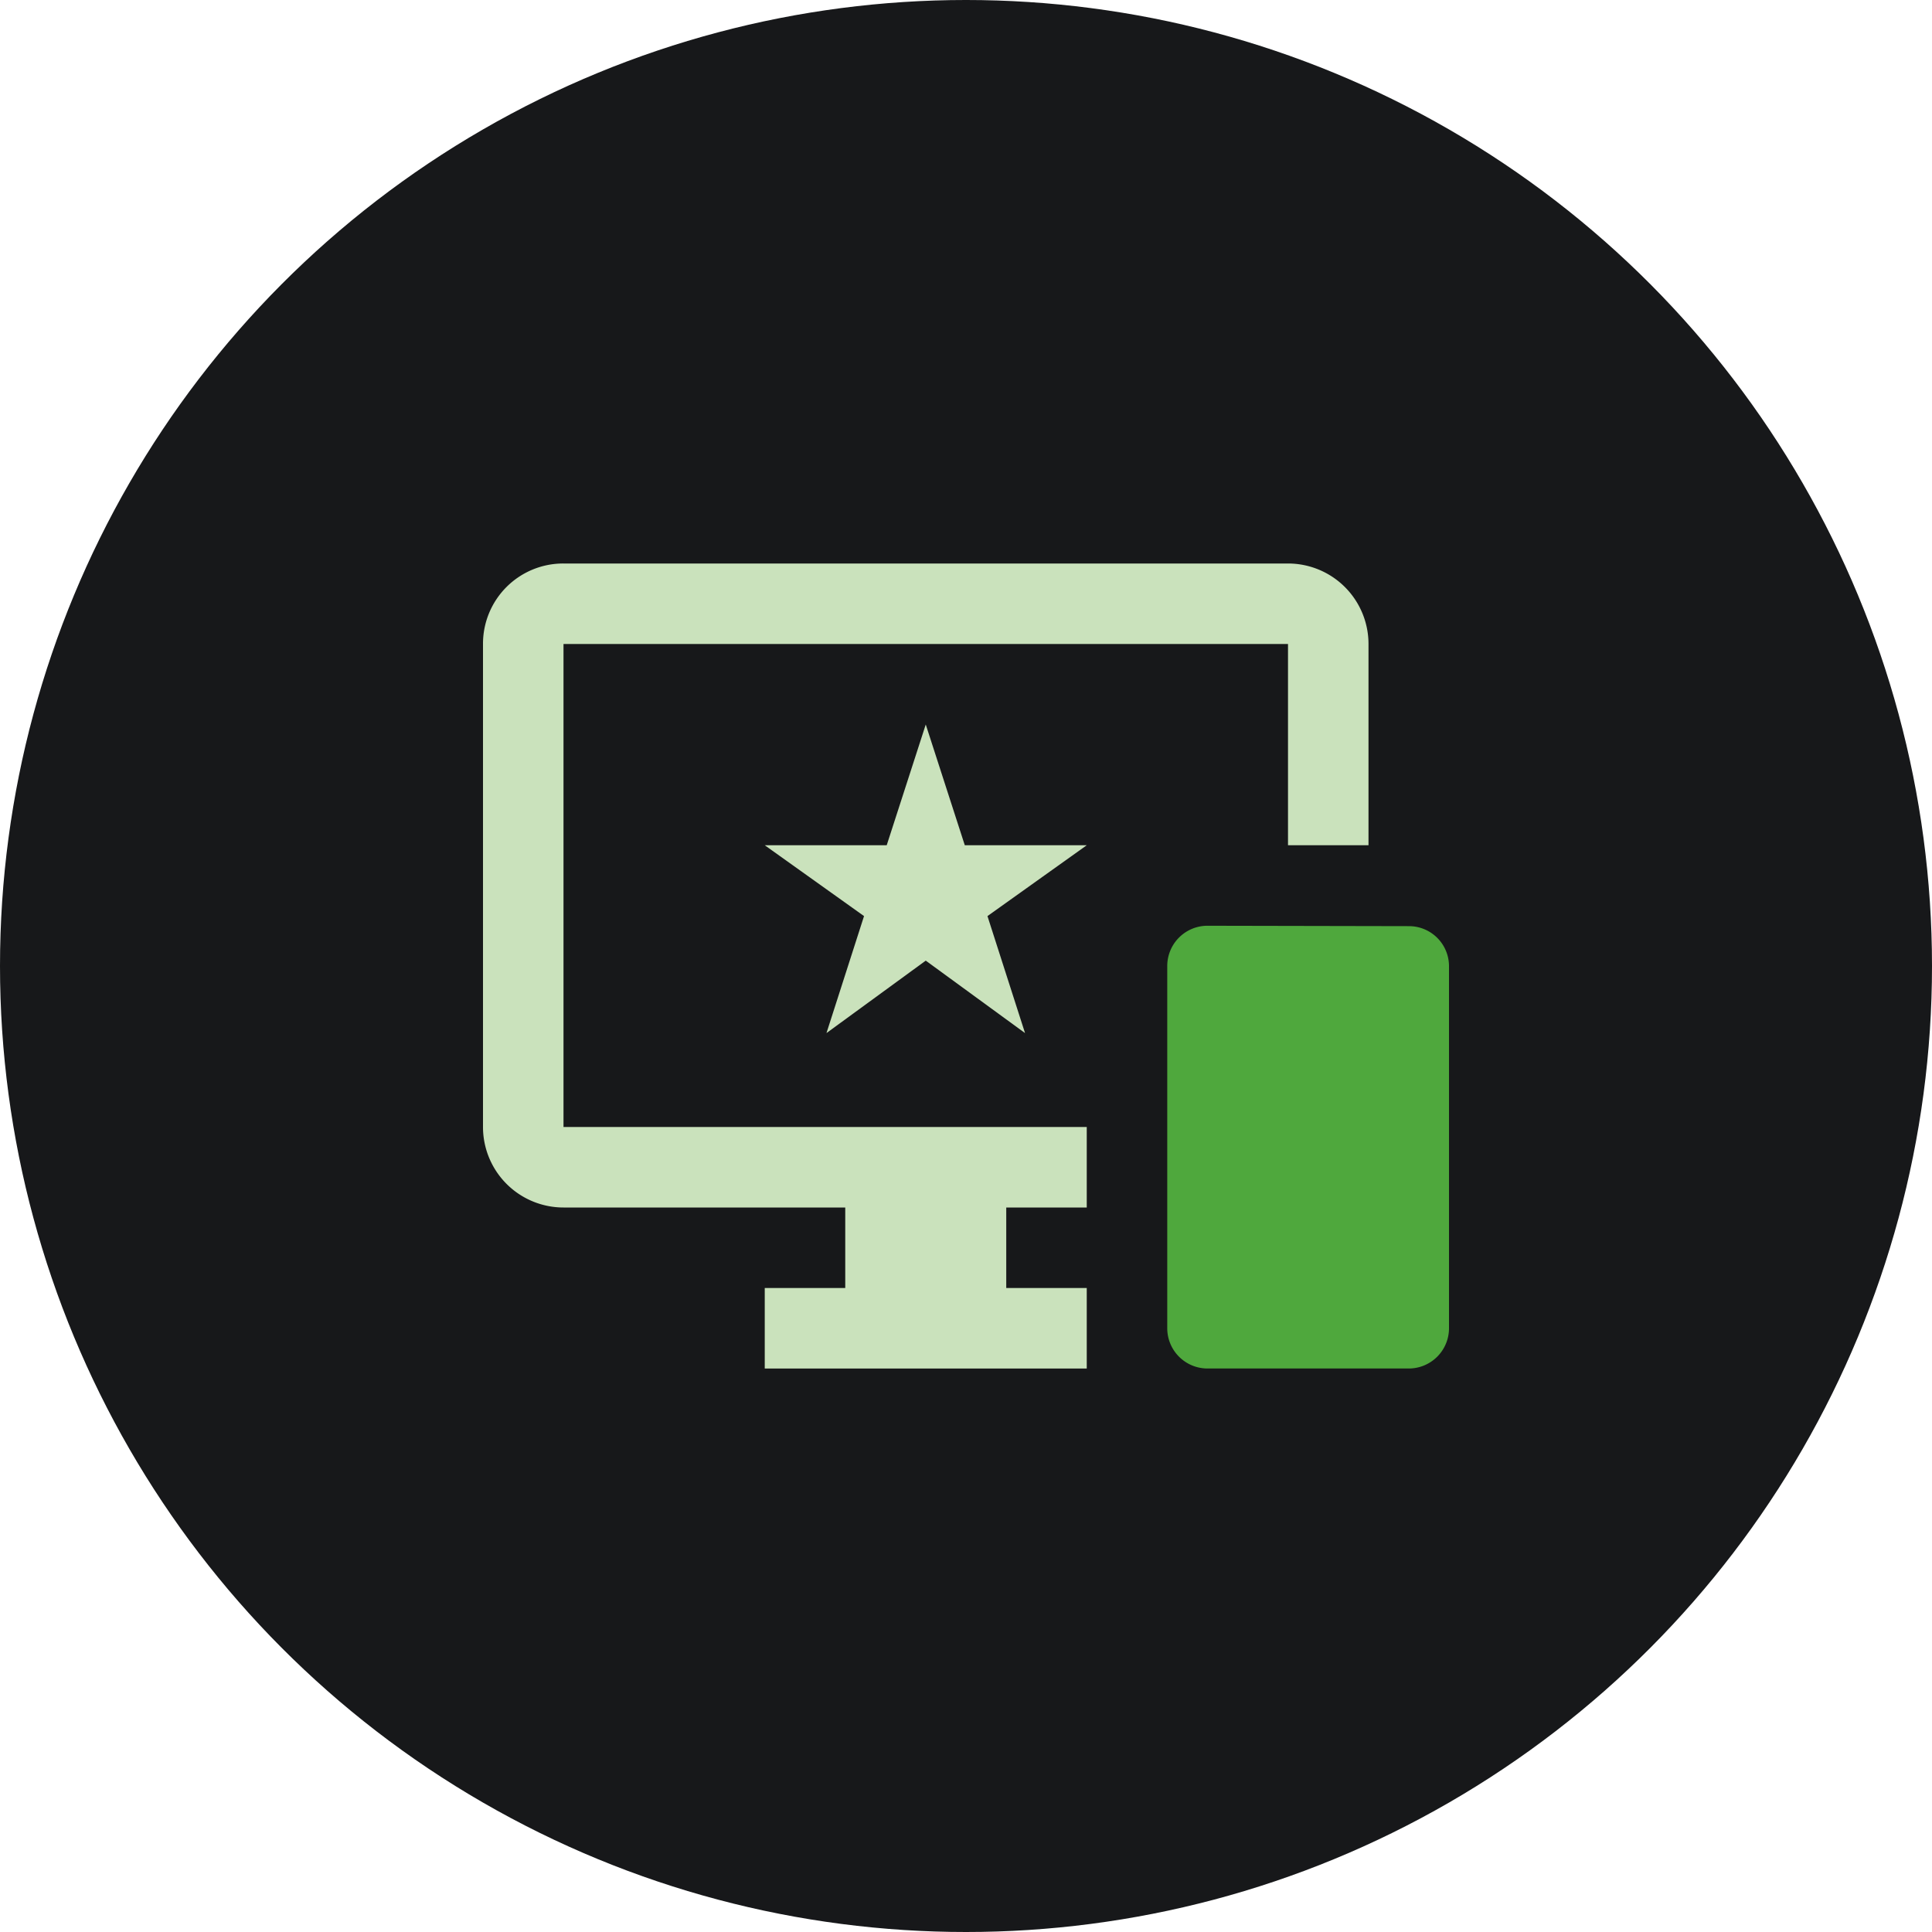 <svg xmlns="http://www.w3.org/2000/svg" width="72" height="72" viewBox="0 0 72 72"><g id="Multidevice" transform="translate(3078 -6708)"><g id="Group_44528" data-name="Group 44528"><circle id="Ellipse_2131" data-name="Ellipse 2131" cx="36" cy="36" r="36" transform="translate(-3078 6708)" fill="#17181a"></circle><g id="Group_44519" data-name="Group 44519" transform="translate(-4889.051 -18.093)"><path id="Icon_material-important-devices" data-name="Icon material-important-devices" d="M30,3H3A2.99,2.99,0,0,0,0,6V24a3,3,0,0,0,3,3H13.5v3h-3v3h12V30h-3V27h3V24H3V6H30v7.5h3V6A3,3,0,0,0,30,3ZM17.955,13.5,16.5,9l-1.455,4.5H10.5l3.7,2.64L12.8,20.5l3.7-2.7,3.7,2.7L18.8,16.14l3.7-2.64Z" transform="translate(1829.051 6744.093)" fill="#cae2bc"></path><path id="Icon_material-important-devices-2" data-name="Icon material-important-devices" d="M34.5,16.515,27,16.5A1.5,1.5,0,0,0,25.5,18V31.5A1.5,1.5,0,0,0,27,33h7.5A1.5,1.5,0,0,0,36,31.5V18A1.492,1.492,0,0,0,34.5,16.515ZM34.5,30H27V19.5h7.5Z" transform="translate(1829.051 6744.093)" fill="#4fa83d"></path><rect id="Rectangle_7905" data-name="Rectangle 7905" width="8" height="13" transform="translate(1856 6762)" fill="#4fa83d"></rect></g></g></g></svg>